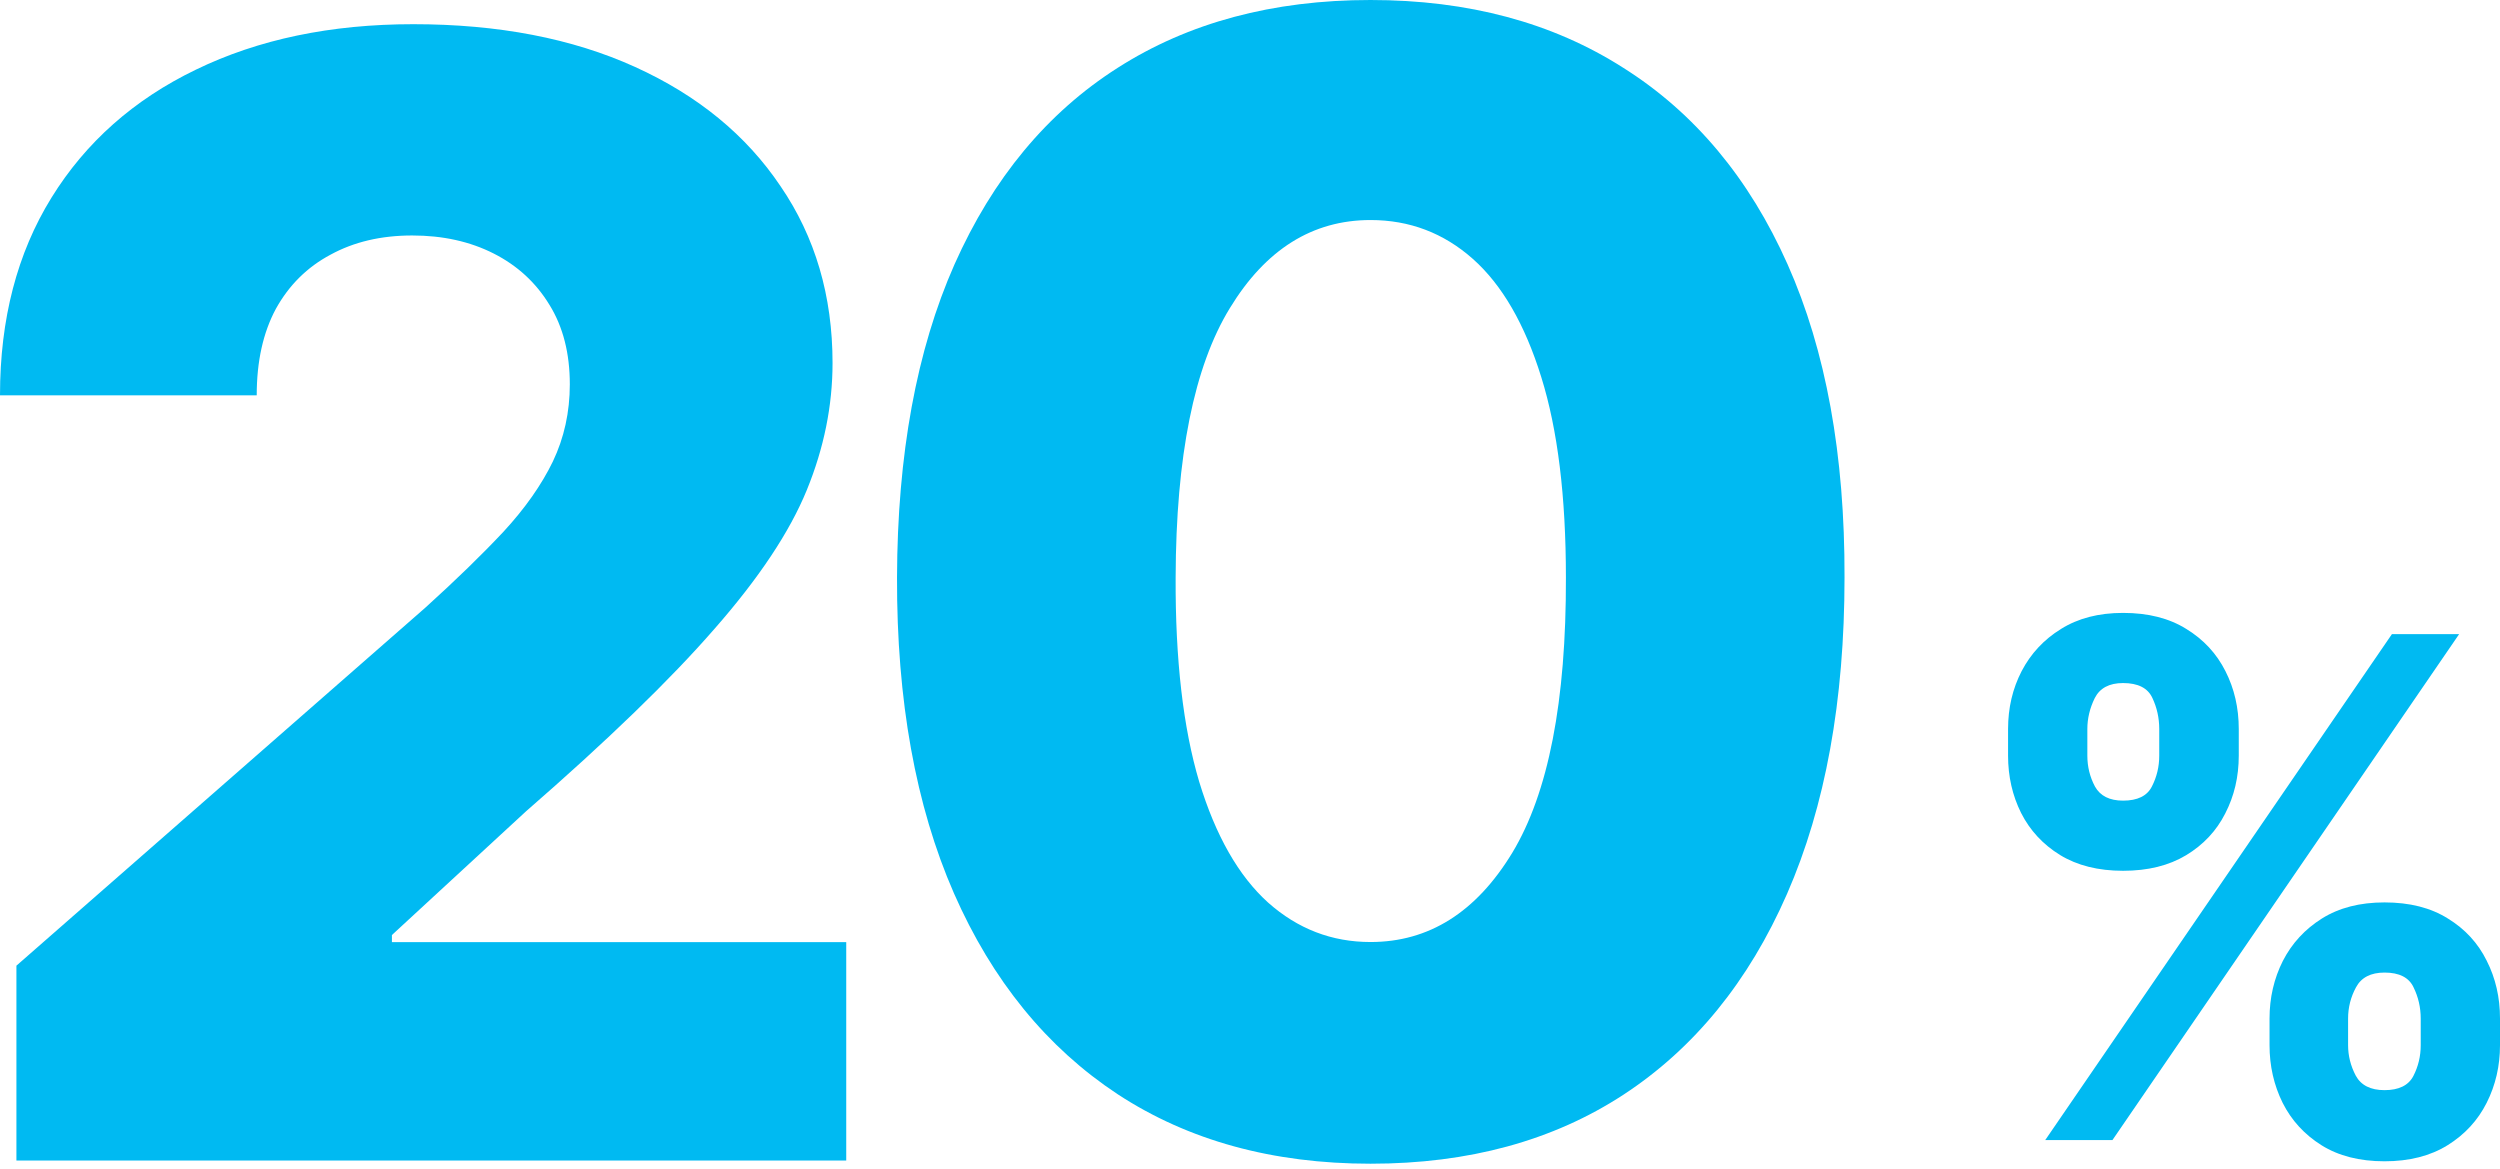 <svg width="310" height="145" viewBox="0 0 310 145" fill="none" xmlns="http://www.w3.org/2000/svg">
<path d="M281.423 129.604V126.295C281.423 123.723 281.973 121.344 283.072 119.159C284.192 116.974 285.81 115.217 287.926 113.89C290.043 112.563 292.628 111.899 295.681 111.899C298.795 111.899 301.411 112.563 303.528 113.89C305.665 115.197 307.273 116.943 308.351 119.128C309.45 121.292 310 123.682 310 126.295V129.604C310 132.177 309.45 134.556 308.351 136.741C307.252 138.926 305.634 140.682 303.497 142.009C301.36 143.336 298.755 144 295.681 144C292.587 144 289.982 143.336 287.865 142.009C285.749 140.682 284.141 138.926 283.042 136.741C281.963 134.556 281.423 132.177 281.423 129.604ZM291.163 126.295V129.604C291.163 130.911 291.478 132.166 292.109 133.371C292.76 134.576 293.951 135.178 295.681 135.178C297.452 135.178 298.643 134.596 299.253 133.432C299.864 132.248 300.169 130.972 300.169 129.604V126.295C300.169 124.927 299.874 123.641 299.284 122.436C298.714 121.211 297.513 120.598 295.681 120.598C293.971 120.598 292.791 121.211 292.14 122.436C291.488 123.641 291.163 124.927 291.163 126.295ZM249 93.704V90.396C249 87.783 249.56 85.393 250.679 83.229C251.819 81.044 253.447 79.298 255.564 77.991C257.681 76.664 260.245 76 263.258 76C266.372 76 268.987 76.664 271.104 77.991C273.241 79.298 274.859 81.044 275.958 83.229C277.058 85.393 277.607 87.783 277.607 90.396V93.704C277.607 96.318 277.047 98.707 275.928 100.872C274.829 103.037 273.211 104.762 271.074 106.049C268.936 107.335 266.331 107.978 263.258 107.978C260.184 107.978 257.579 107.325 255.442 106.018C253.325 104.711 251.717 102.975 250.618 100.811C249.539 98.646 249 96.278 249 93.704ZM258.831 90.396V93.704C258.831 95.073 259.146 96.349 259.777 97.533C260.429 98.697 261.589 99.279 263.258 99.279C265.049 99.279 266.24 98.697 266.83 97.533C267.44 96.349 267.746 95.073 267.746 93.704V90.396C267.746 89.028 267.461 87.742 266.891 86.537C266.321 85.312 265.11 84.699 263.258 84.699C261.548 84.699 260.378 85.322 259.747 86.568C259.136 87.813 258.831 89.09 258.831 90.396ZM253.61 141.366L296.597 78.634H304.932L261.945 141.366H253.61Z" fill="#00BAF2"/>
<path d="M169.942 144.3C157.815 144.3 147.363 141.427 138.584 135.68C129.806 129.888 123.041 121.585 118.29 110.77C113.539 99.91 111.186 86.856 111.231 71.607C111.276 56.358 113.652 43.417 118.358 32.783C123.109 22.104 129.851 13.982 138.584 8.416C147.363 2.805 157.815 0 169.942 0C182.069 0 192.521 2.805 201.3 8.416C210.123 13.982 216.911 22.104 221.662 32.783C226.413 43.462 228.766 56.403 228.721 71.607C228.721 86.901 226.345 99.978 221.594 110.838C216.843 121.698 210.078 130.001 201.3 135.748C192.567 141.449 182.114 144.3 169.942 144.3ZM169.942 116.811C177.182 116.811 183.042 113.123 187.521 105.747C192.001 98.327 194.218 86.946 194.173 71.607C194.173 61.562 193.155 53.281 191.119 46.765C189.082 40.204 186.254 35.317 182.634 32.104C179.014 28.892 174.784 27.285 169.942 27.285C162.747 27.285 156.933 30.928 152.498 38.213C148.064 45.453 145.824 56.584 145.779 71.607C145.734 81.788 146.707 90.227 148.697 96.924C150.734 103.621 153.584 108.621 157.25 111.924C160.915 115.182 165.146 116.811 169.942 116.811Z" fill="#00BAF2"/>
<path d="M2.036 143.906V119.743L52.738 75.354C56.539 71.915 59.774 68.77 62.444 65.919C65.114 63.023 67.15 60.127 68.553 57.231C69.955 54.29 70.657 51.1 70.657 47.661C70.657 43.815 69.82 40.534 68.145 37.819C66.471 35.059 64.163 32.932 61.222 31.439C58.281 29.946 54.91 29.199 51.109 29.199C47.263 29.199 43.892 29.991 40.996 31.575C38.1 33.113 35.837 35.353 34.208 38.294C32.625 41.236 31.833 44.81 31.833 49.019H0C0 39.561 2.127 31.394 6.38 24.516C10.634 17.638 16.607 12.344 24.299 8.634C32.036 4.878 41.018 3 51.245 3C61.788 3 70.951 4.765 78.734 8.294C86.517 11.824 92.535 16.756 96.788 23.091C101.087 29.38 103.236 36.688 103.236 45.014C103.236 50.308 102.173 55.557 100.046 60.761C97.919 65.964 94.096 71.711 88.575 78.001C83.1 84.29 75.317 91.824 65.227 100.603L48.598 115.942V116.824H104.933V143.906H2.036Z" fill="#00BAF2"/>
</svg>
